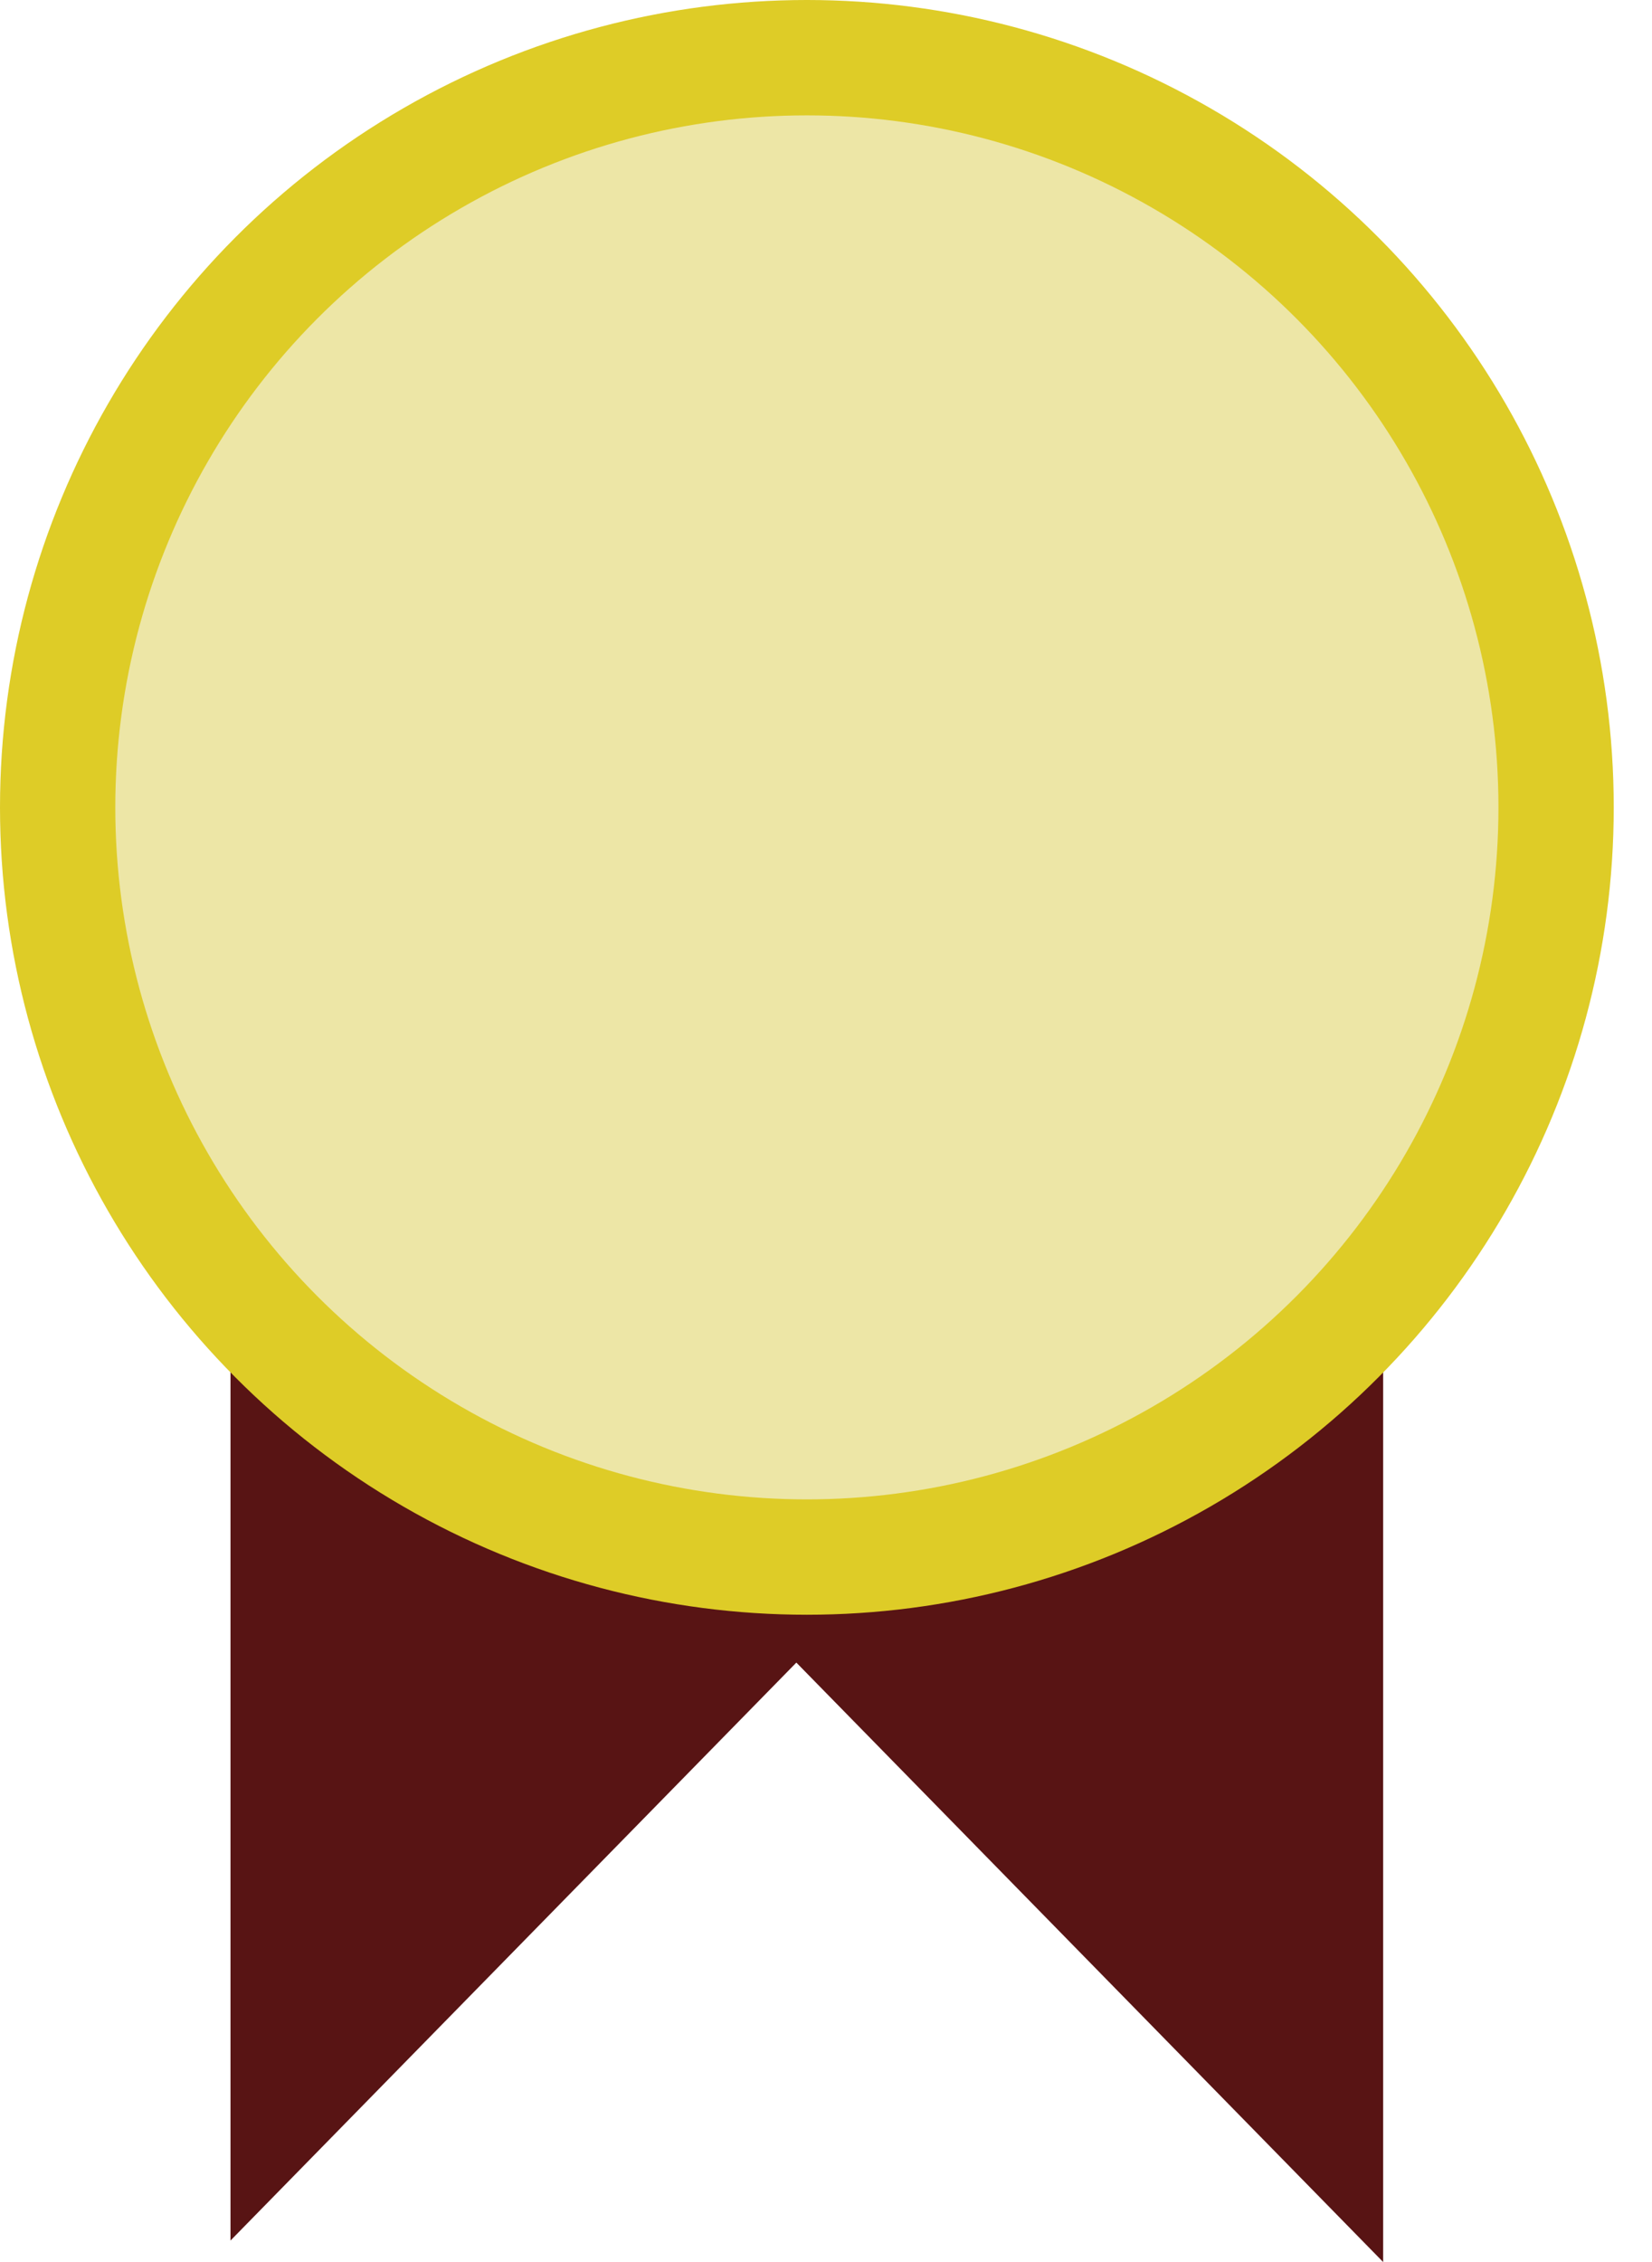 <svg width="19" height="26" viewBox="0 0 19 26" fill="none" xmlns="http://www.w3.org/2000/svg">
<path fill-rule="evenodd" clip-rule="evenodd" d="M15.908 13.257H2.651V25.753L9.159 19.11L15.908 26V13.257Z" fill="#581414"/>
<circle cx="9.28" cy="9.28" r="9.28" fill="#DECC27"/>
<ellipse cx="9.28" cy="9.28" rx="7.954" ry="7.954" fill="#EDE6A6"/>
</svg>
